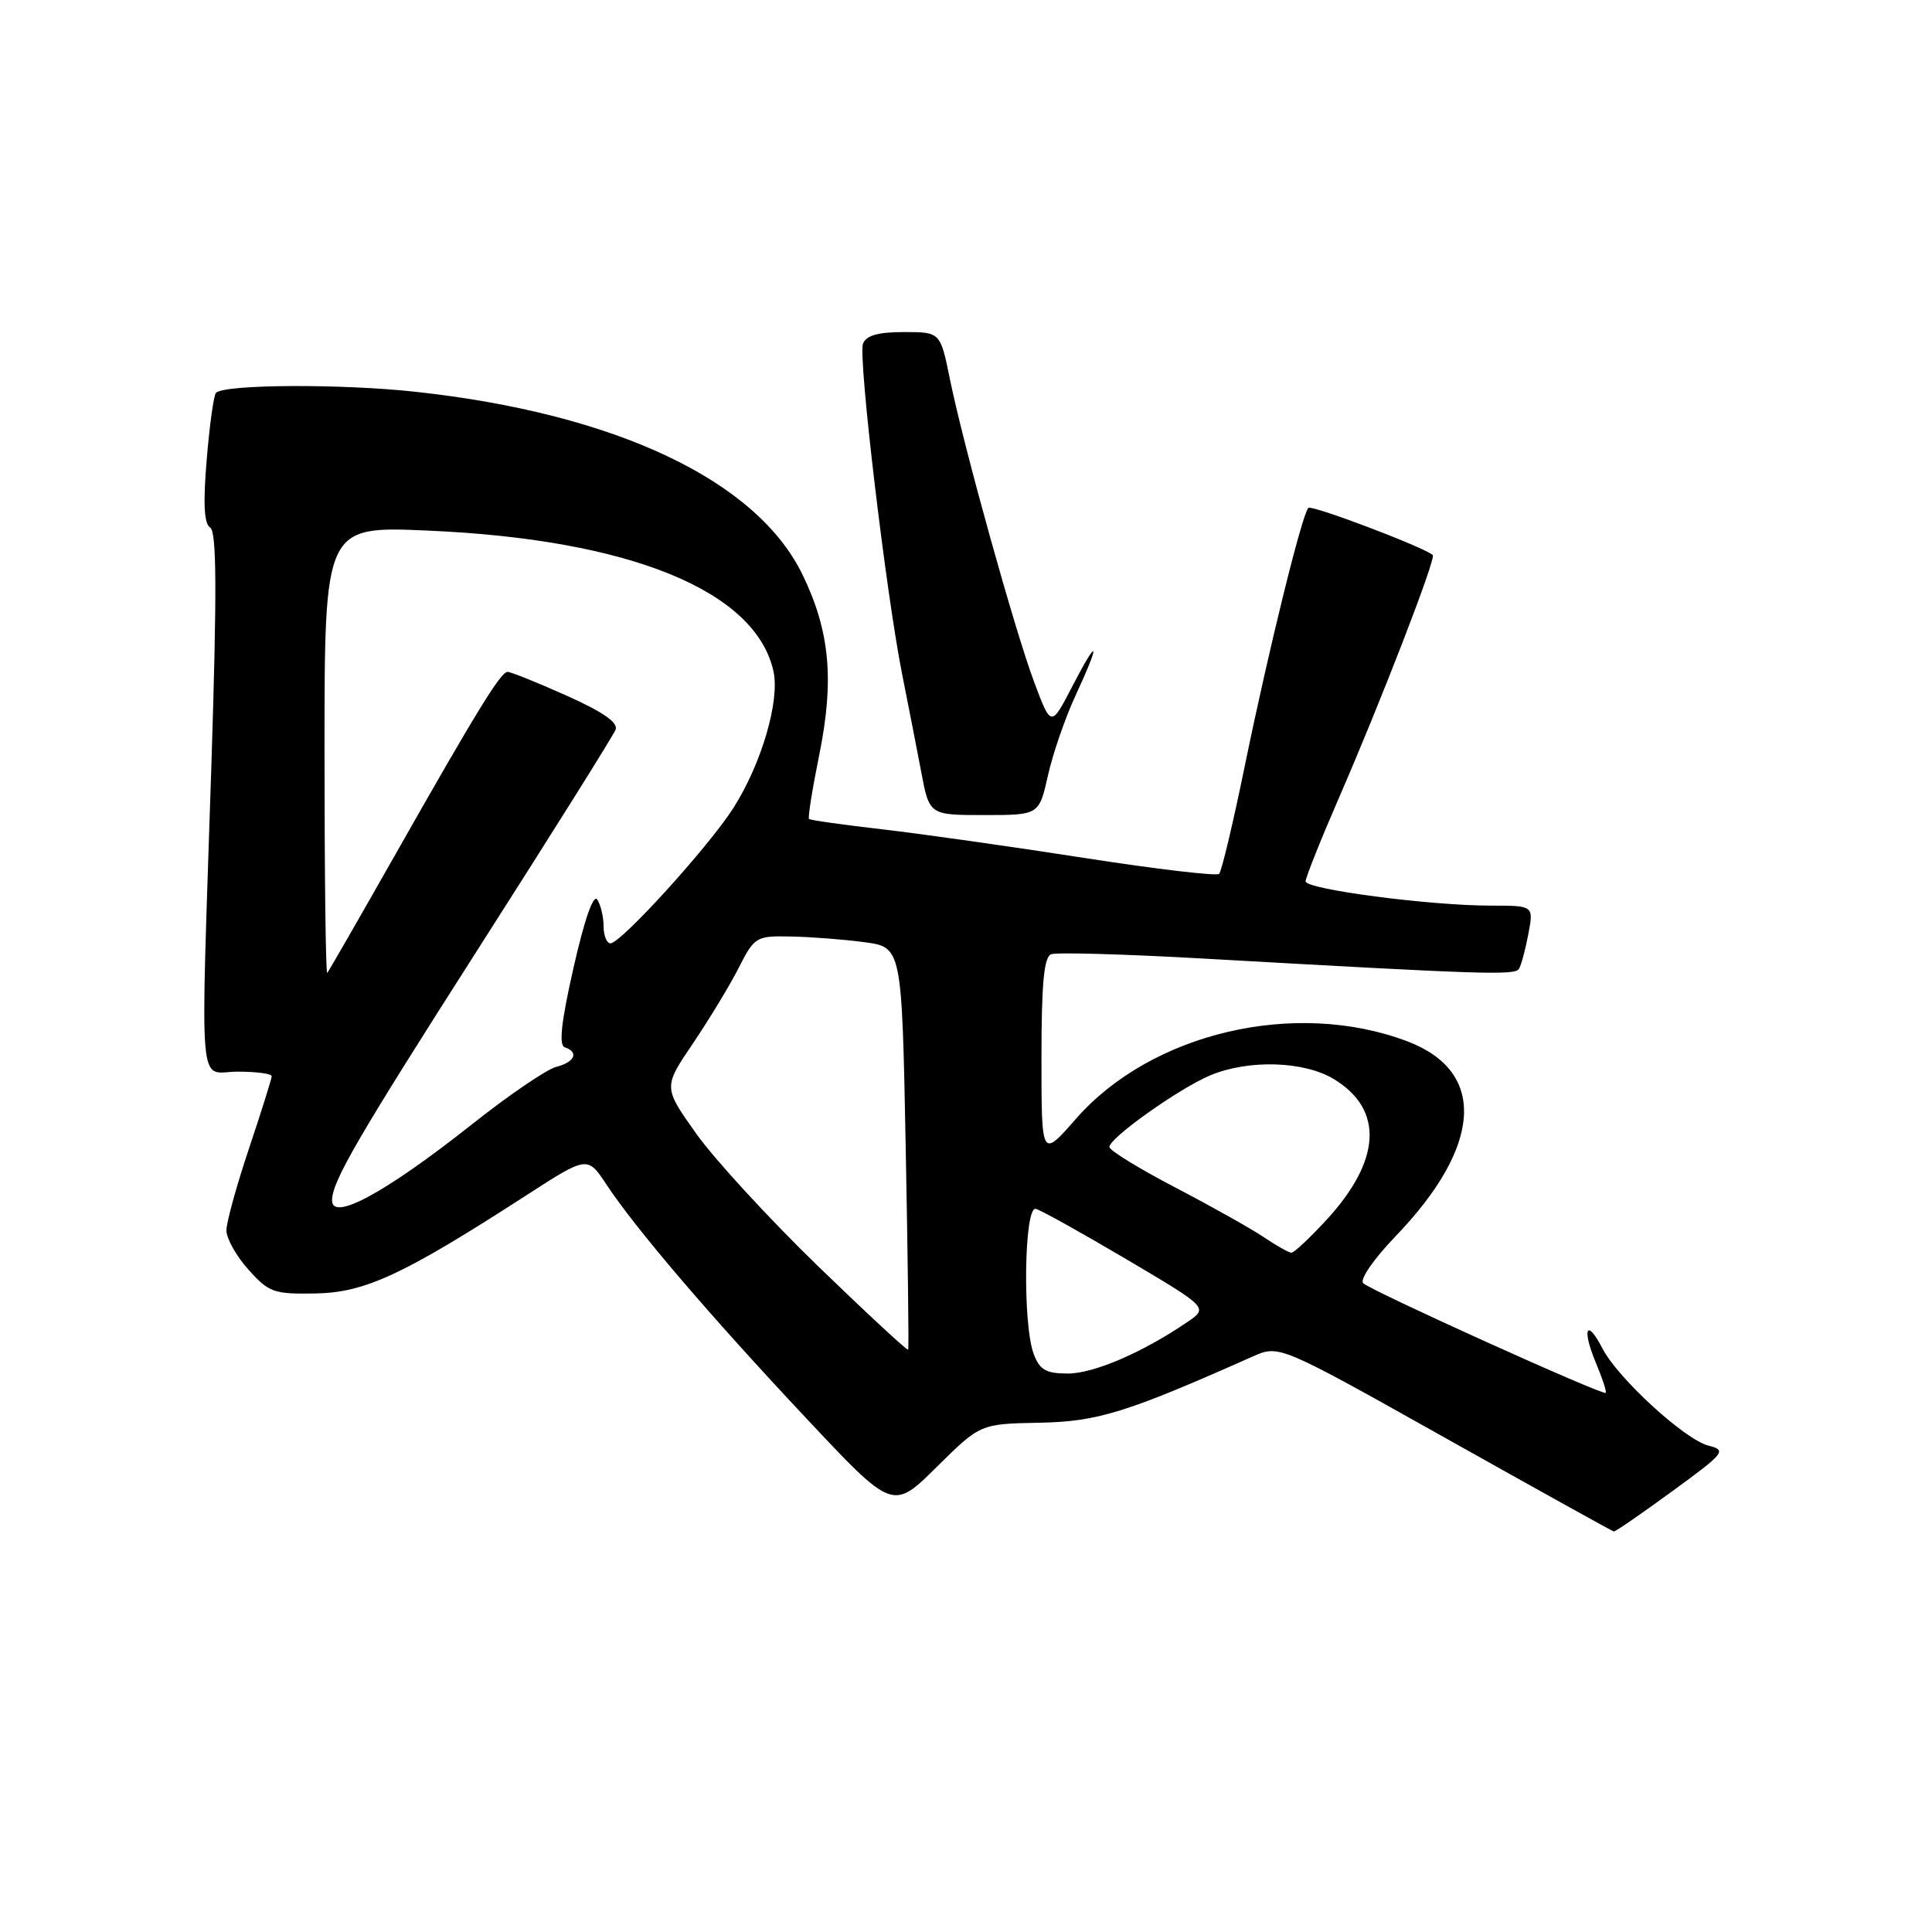 <?xml version="1.0" encoding="UTF-8" standalone="no"?>
<!DOCTYPE svg PUBLIC "-//W3C//DTD SVG 1.1//EN" "http://www.w3.org/Graphics/SVG/1.1/DTD/svg11.dtd" >
<svg xmlns="http://www.w3.org/2000/svg" xmlns:xlink="http://www.w3.org/1999/xlink" version="1.1" viewBox="0 0 256 256">
 <g >
 <path fill="currentColor"
d=" M 221.58 197.60 C 228.56 192.51 228.82 192.17 226.40 191.56 C 223.27 190.78 214.38 182.64 212.34 178.69 C 210.24 174.62 209.57 176.03 211.45 180.55 C 212.32 182.61 212.91 184.42 212.76 184.56 C 212.38 184.93 181.65 171.03 180.63 170.03 C 180.15 169.54 182.02 166.83 184.90 163.83 C 196.42 151.87 197.04 141.99 186.50 137.99 C 171.65 132.36 152.56 136.82 142.54 148.28 C 138.00 153.47 138.00 153.47 138.00 140.20 C 138.00 130.27 138.33 126.81 139.29 126.44 C 140.01 126.17 149.12 126.43 159.54 127.02 C 196.65 129.12 200.72 129.26 201.27 128.38 C 201.57 127.89 202.13 125.80 202.52 123.74 C 203.22 120.00 203.22 120.00 197.55 120.00 C 189.46 120.00 173.00 117.84 173.00 116.78 C 173.00 116.29 174.99 111.30 177.43 105.69 C 183.03 92.81 190.31 73.97 189.85 73.55 C 188.71 72.51 173.80 66.86 173.36 67.30 C 172.53 68.14 168.10 86.09 164.97 101.35 C 163.41 108.97 161.87 115.47 161.54 115.79 C 161.22 116.11 153.21 115.16 143.73 113.69 C 134.25 112.21 122.22 110.51 117.00 109.90 C 111.78 109.30 107.36 108.68 107.20 108.52 C 107.03 108.36 107.64 104.52 108.56 100.00 C 110.56 90.12 109.97 83.66 106.36 76.19 C 100.30 63.65 81.60 54.80 55.03 51.91 C 45.23 50.84 29.74 50.92 28.62 52.05 C 28.32 52.34 27.77 56.32 27.39 60.89 C 26.90 66.75 27.04 69.40 27.85 69.91 C 28.71 70.44 28.75 78.24 28.02 101.06 C 26.55 146.41 26.17 142.00 31.50 142.00 C 33.98 142.00 36.00 142.27 36.00 142.60 C 36.00 142.93 34.65 147.23 33.00 152.16 C 31.35 157.08 30.00 161.98 30.00 163.04 C 30.00 164.10 31.31 166.44 32.92 168.23 C 35.63 171.26 36.27 171.49 41.82 171.39 C 48.38 171.27 53.43 168.92 69.67 158.43 C 77.84 153.15 77.84 153.15 80.36 156.96 C 84.25 162.84 94.03 174.29 106.73 187.82 C 118.29 200.15 118.29 200.15 124.09 194.41 C 129.89 188.67 129.89 188.67 137.69 188.52 C 145.45 188.37 149.21 187.21 166.00 179.74 C 169.50 178.19 169.50 178.19 191.50 190.53 C 203.60 197.32 213.65 202.90 213.84 202.93 C 214.03 202.97 217.51 200.57 221.58 197.60 Z  M 138.86 102.75 C 139.51 99.86 141.15 95.09 142.52 92.15 C 145.86 84.96 145.59 84.18 142.09 90.93 C 139.28 96.37 139.28 96.37 137.05 90.43 C 134.46 83.51 127.72 59.29 125.87 50.25 C 124.60 44.00 124.60 44.00 119.77 44.00 C 116.35 44.00 114.77 44.45 114.35 45.54 C 113.68 47.28 117.43 78.85 119.57 89.50 C 120.34 93.35 121.46 99.09 122.06 102.25 C 123.14 108.00 123.14 108.00 130.41 108.00 C 137.68 108.00 137.68 108.00 138.86 102.75 Z  M 136.98 179.43 C 135.48 175.50 135.70 159.78 137.25 160.18 C 137.94 160.35 143.36 163.38 149.31 166.89 C 160.11 173.28 160.11 173.28 157.31 175.19 C 151.39 179.22 144.93 182.00 141.51 182.00 C 138.61 182.00 137.77 181.53 136.98 179.43 Z  M 108.46 167.84 C 102.02 161.60 94.75 153.70 92.31 150.29 C 87.88 144.07 87.88 144.07 91.80 138.29 C 93.95 135.10 96.69 130.59 97.88 128.25 C 99.98 124.13 100.18 124.00 104.77 124.09 C 107.37 124.14 111.75 124.47 114.50 124.84 C 119.50 125.50 119.50 125.50 120.01 152.00 C 120.29 166.57 120.44 178.65 120.34 178.84 C 120.24 179.02 114.90 174.07 108.46 167.84 Z  M 167.50 163.96 C 165.85 162.84 160.56 159.87 155.75 157.36 C 150.94 154.85 147.00 152.43 147.00 151.98 C 147.00 150.78 156.24 144.22 160.36 142.49 C 165.46 140.36 172.82 140.59 176.77 143.00 C 183.39 147.04 183.02 153.77 175.74 161.67 C 173.54 164.05 171.47 166.00 171.12 165.99 C 170.78 165.99 169.15 165.07 167.50 163.96 Z  M 44.00 159.07 C 44.00 156.55 47.30 150.87 63.50 125.51 C 73.15 110.41 81.28 97.44 81.57 96.68 C 81.93 95.74 79.86 94.31 75.04 92.16 C 71.16 90.42 67.65 89.01 67.24 89.03 C 66.33 89.07 63.15 94.24 52.23 113.50 C 47.55 121.75 43.56 128.69 43.36 128.92 C 43.16 129.15 43.00 115.92 43.00 99.52 C 43.00 69.70 43.00 69.70 56.75 70.31 C 83.46 71.47 100.15 78.28 102.49 88.96 C 103.35 92.86 100.90 101.21 97.18 107.06 C 93.96 112.13 82.27 125.00 80.89 125.00 C 80.40 125.00 79.99 123.99 79.98 122.75 C 79.98 121.51 79.60 119.92 79.15 119.21 C 78.64 118.41 77.46 121.77 76.01 128.16 C 74.35 135.48 74.02 138.51 74.85 138.78 C 76.74 139.41 76.16 140.74 73.72 141.36 C 72.46 141.67 67.40 145.12 62.47 149.03 C 51.10 158.03 44.00 161.88 44.00 159.07 Z "/>
</g>
</svg>
